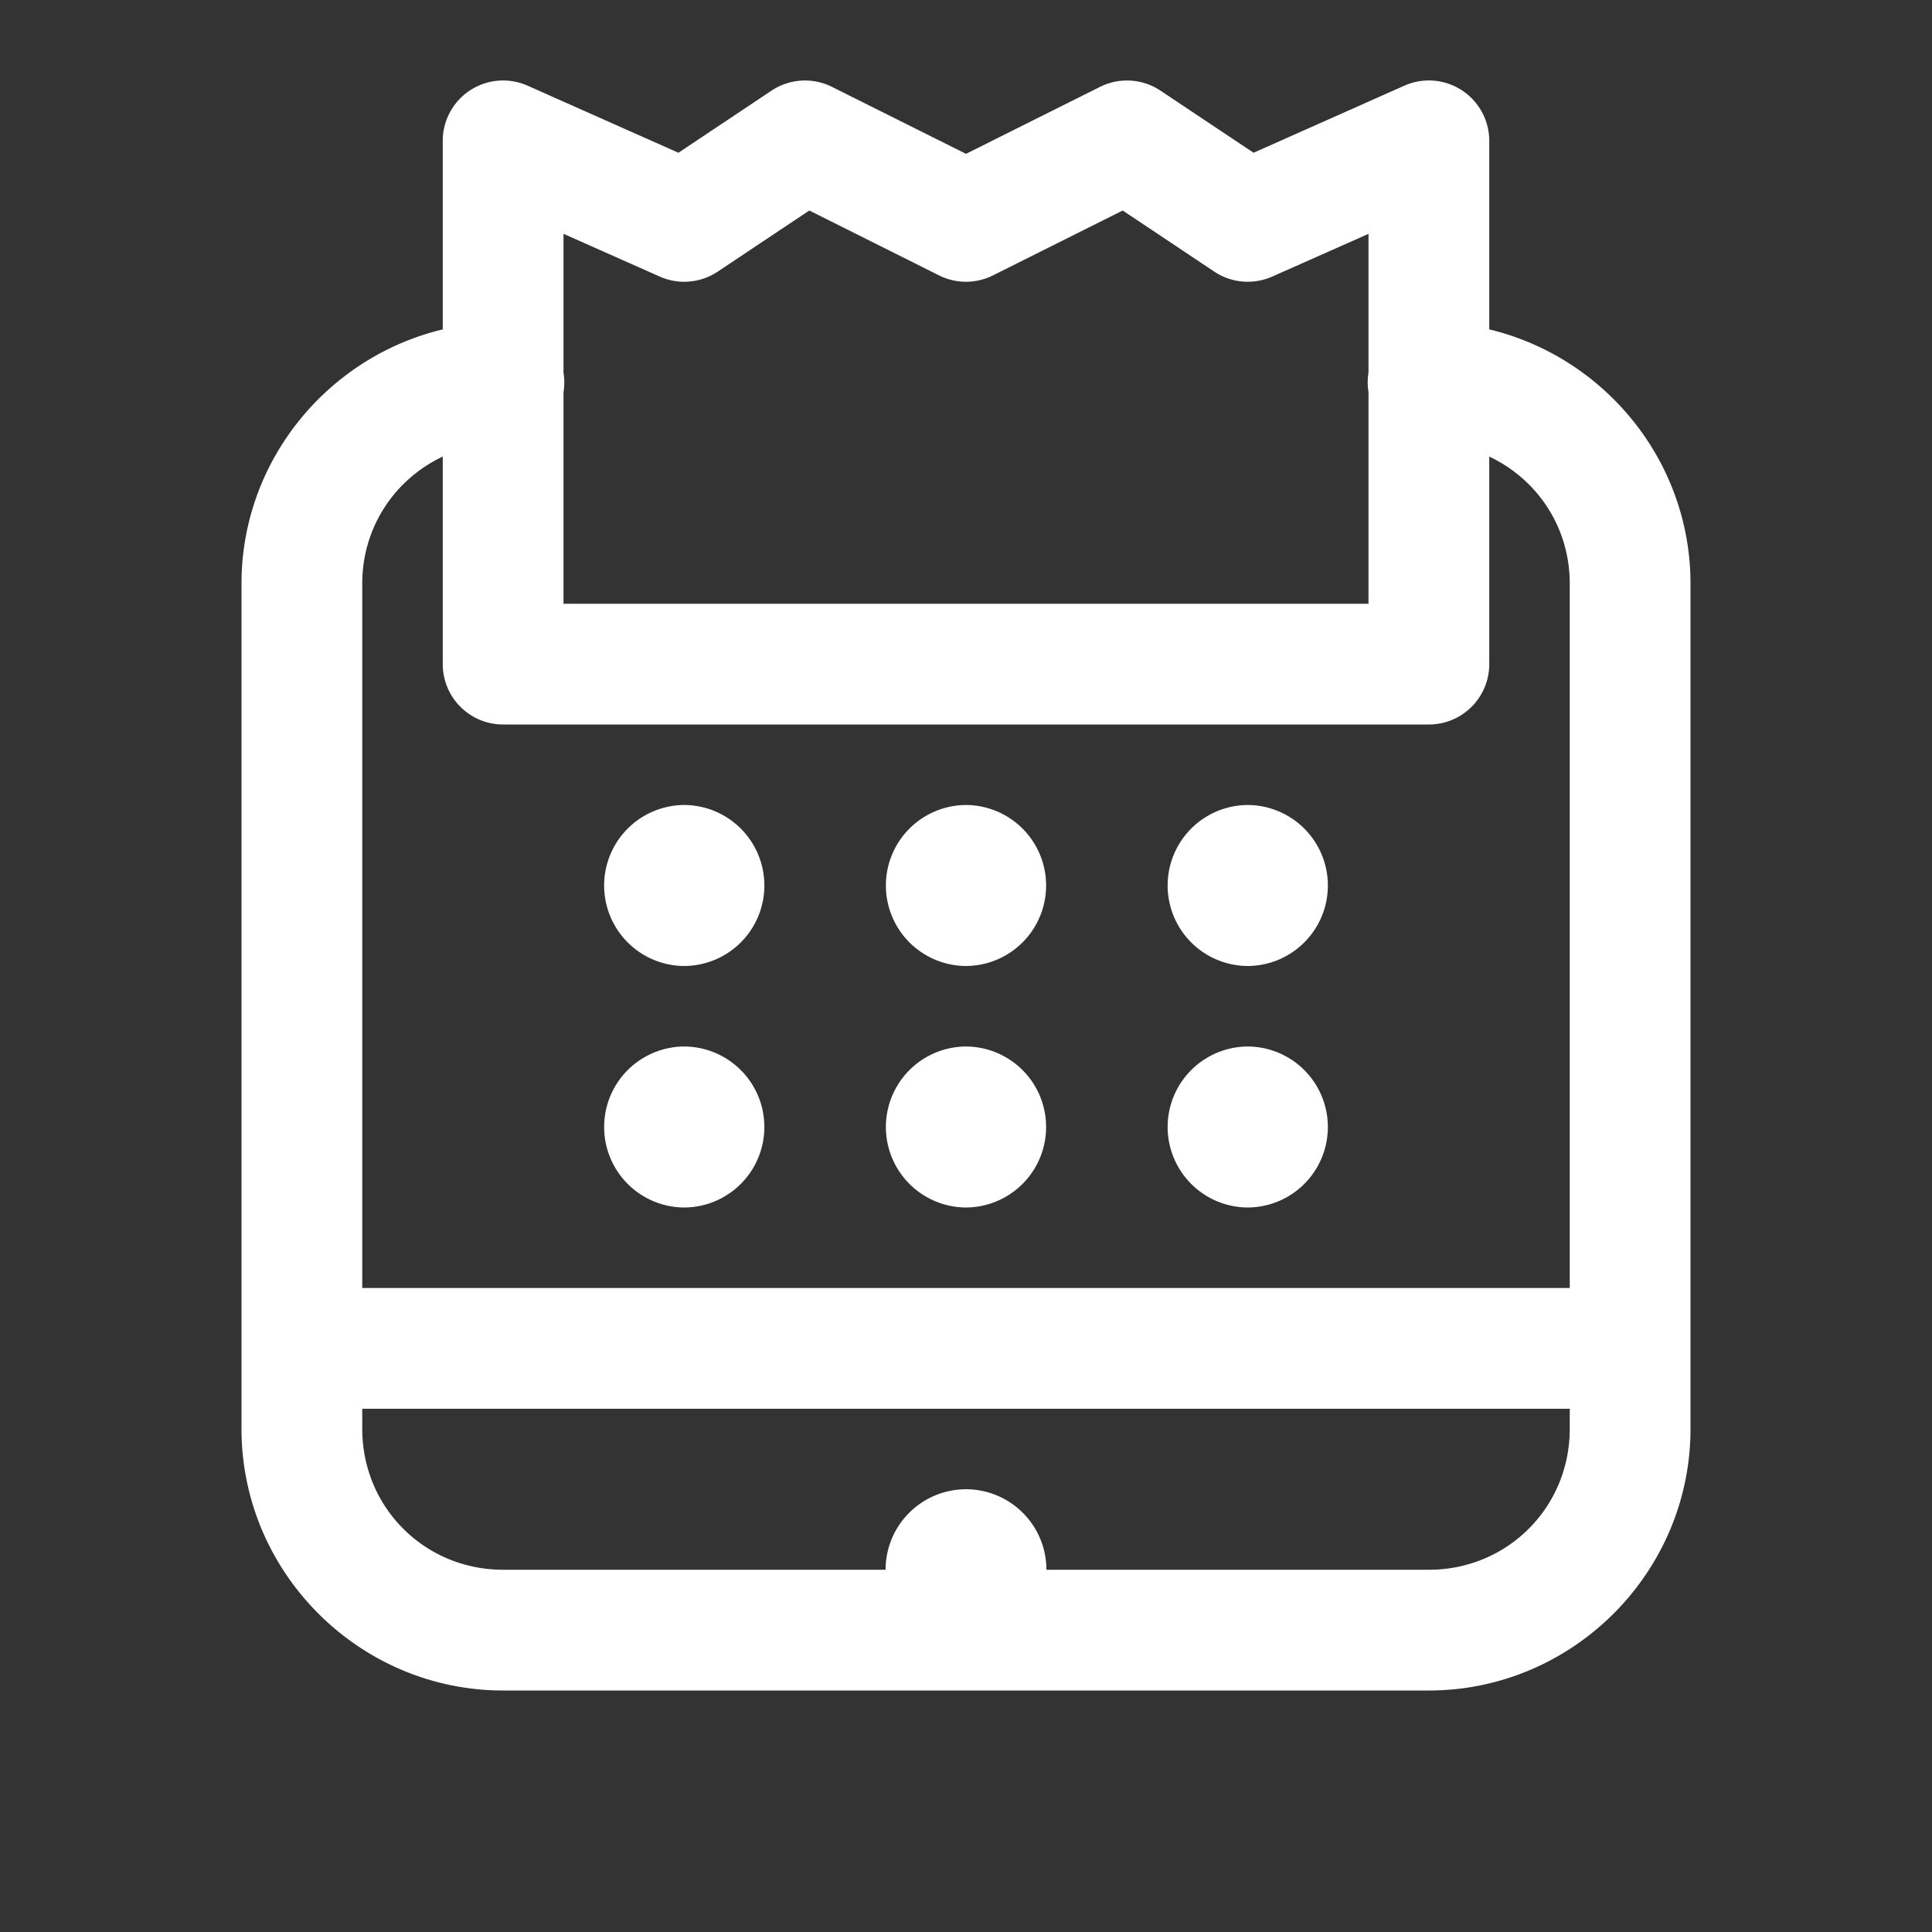 <?xml version="1.0" standalone="no"?><!DOCTYPE svg PUBLIC "-//W3C//DTD SVG 1.1//EN" "http://www.w3.org/Graphics/SVG/1.1/DTD/svg11.dtd"><svg t="1717053096779" class="icon" viewBox="0 0 1024 1024" version="1.1" xmlns="http://www.w3.org/2000/svg" p-id="3577" xmlns:xlink="http://www.w3.org/1999/xlink" width="64" height="64"><rect x="0" y="0" width="1024" height="1024" fill="#333333" stroke="none"/><path d="M267.243 42.667A32 32 0 0 0 234.667 74.667v99.925c-60.907 14.571-106.667 69.547-106.667 134.741v448c0 76.203 62.464 138.667 138.667 138.667h490.667c76.203 0 138.667-62.464 138.667-138.667v-448c0-65.173-45.76-120.171-106.667-134.741V74.667a32 32 0 0 0-45.013-29.248l-79.893 35.541-49.344-32.917a32 32 0 0 0-32.043-2.005L512 81.536l-71.04-35.499a32 32 0 0 0-32.043 2.005l-49.344 32.917-79.915-35.541A32 32 0 0 0 267.243 42.667z m161.707 68.907l68.757 34.389a32 32 0 0 0 28.587 0l68.757-34.389 48.533 32.384a32 32 0 0 0 30.741 2.624L725.333 123.947v73.493a32 32 0 0 0 0 10.368V320H298.667V207.915a32 32 0 0 0 0-10.368V123.925l50.987 22.656a32 32 0 0 0 30.763-2.624l48.533-32.384zM234.667 242.005V352a32 32 0 0 0 32 32h490.667a32 32 0 0 0 32-32v-109.995c25.28 11.883 42.667 37.269 42.667 67.328V682.667H192V309.333c0-30.059 17.387-55.445 42.667-67.328zM362.667 426.667a42.667 42.667 0 0 0 0 85.333 42.667 42.667 0 0 0 0-85.333z m149.333 0a42.667 42.667 0 0 0 0 85.333 42.667 42.667 0 0 0 0-85.333z m149.333 0a42.667 42.667 0 0 0 0 85.333 42.667 42.667 0 0 0 0-85.333z m-298.667 128a42.667 42.667 0 0 0 0 85.333 42.667 42.667 0 0 0 0-85.333z m149.333 0a42.667 42.667 0 0 0 0 85.333 42.667 42.667 0 0 0 0-85.333z m149.333 0a42.667 42.667 0 0 0 0 85.333 42.667 42.667 0 0 0 0-85.333zM192 746.667h640v10.667c0 41.6-33.067 74.667-74.667 74.667h-202.709A42.667 42.667 0 0 0 512 789.333a42.667 42.667 0 0 0-42.624 42.667H266.667C225.067 832 192 798.933 192 757.333V746.667z" p-id="3578" fill="#ffffff"></path></svg>